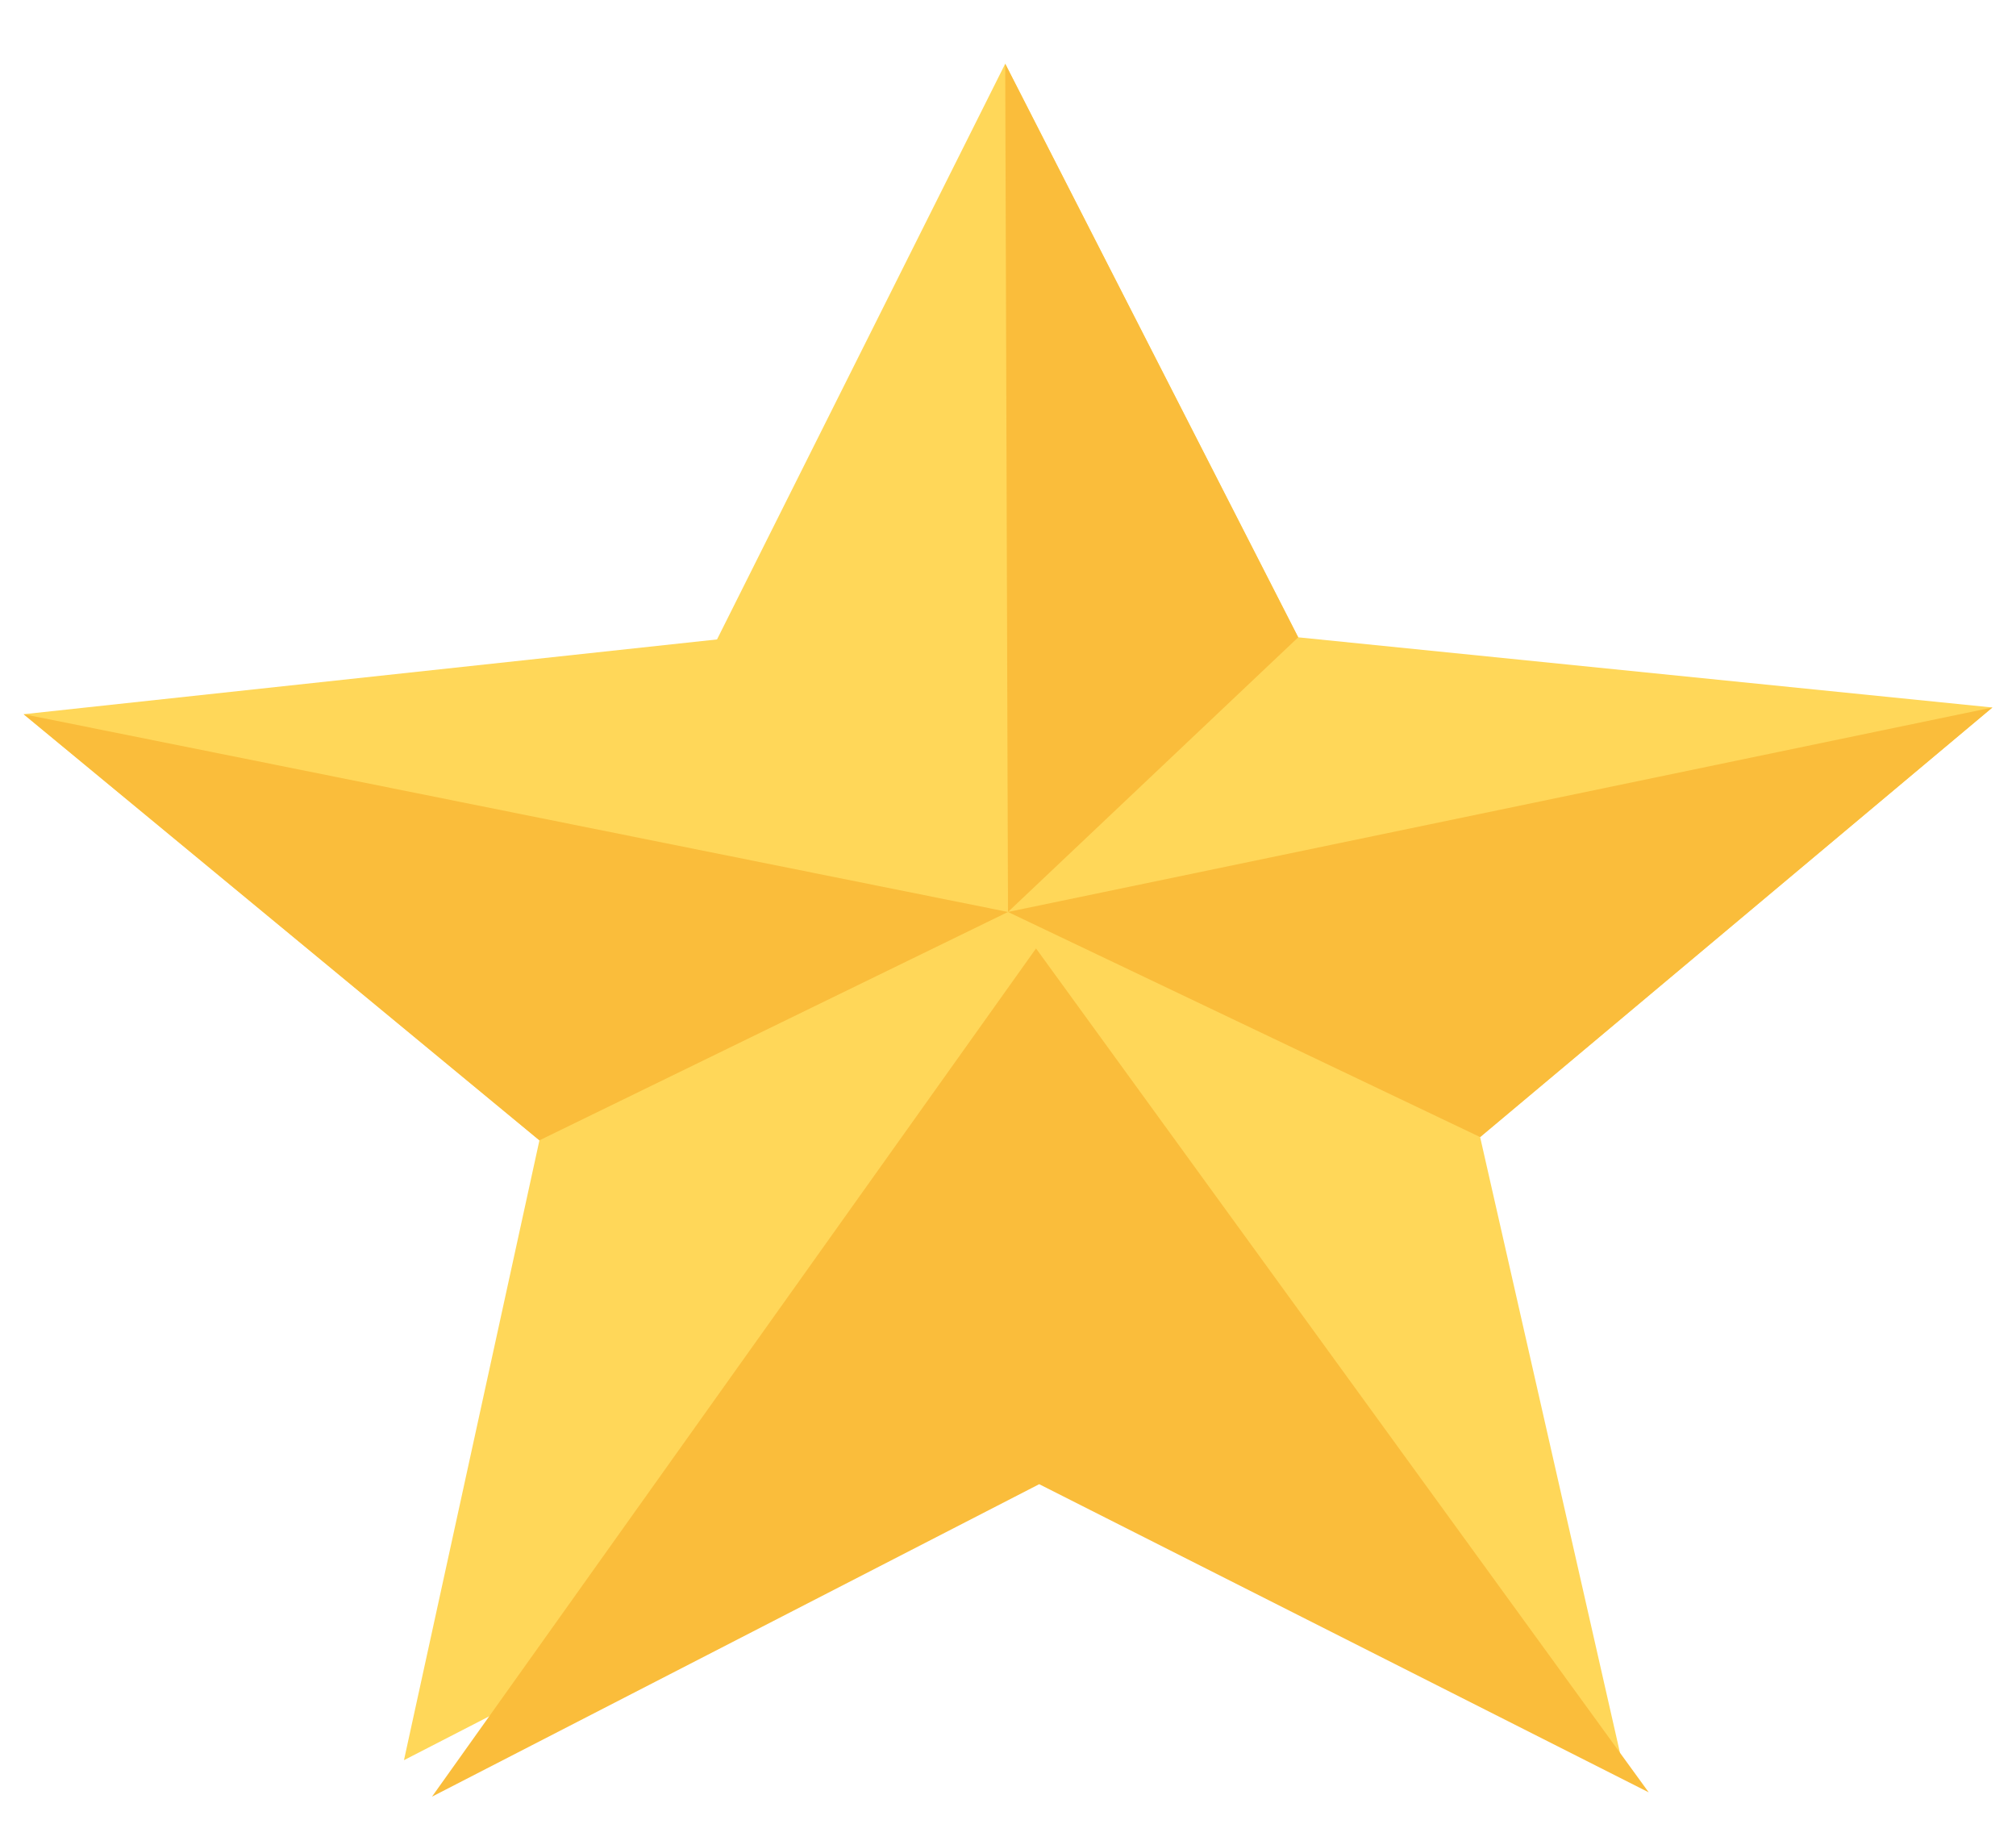 <svg width="21" height="19" viewBox="0 0 21 19" fill="none" xmlns="http://www.w3.org/2000/svg">
<g clip-path="url(#clip0_112_62)">
<path d="M4.208 18.336L5.619 11.879L0.246 7.44L7.469 6.661L10.471 0.664L13.523 6.639L20.754 7.37L15.418 11.845L16.882 18.291L10.533 15.081L4.208 18.336Z" fill="#FFD759"/>
<path d="M10.5 9.5L0.246 7.44L5.619 11.879L10.5 9.5Z" fill="#FABD3B"/>
<path d="M10.792 9.88L4.5 18.716L10.825 15.461L17.174 18.671L10.792 9.88Z" fill="#FABD3B"/>
<path d="M10.5 9.5L20.754 7.37L15.418 11.845L10.5 9.5Z" fill="#FABD3B"/>
<path d="M10.471 0.664L10.5 9.5L13.523 6.639L10.471 0.664Z" fill="#FABD3B"/>
</g>
<defs>
<clipPath id="clip0_112_62">
<rect width="21" height="19" fill="white"/>
</clipPath>
</defs>
</svg>
